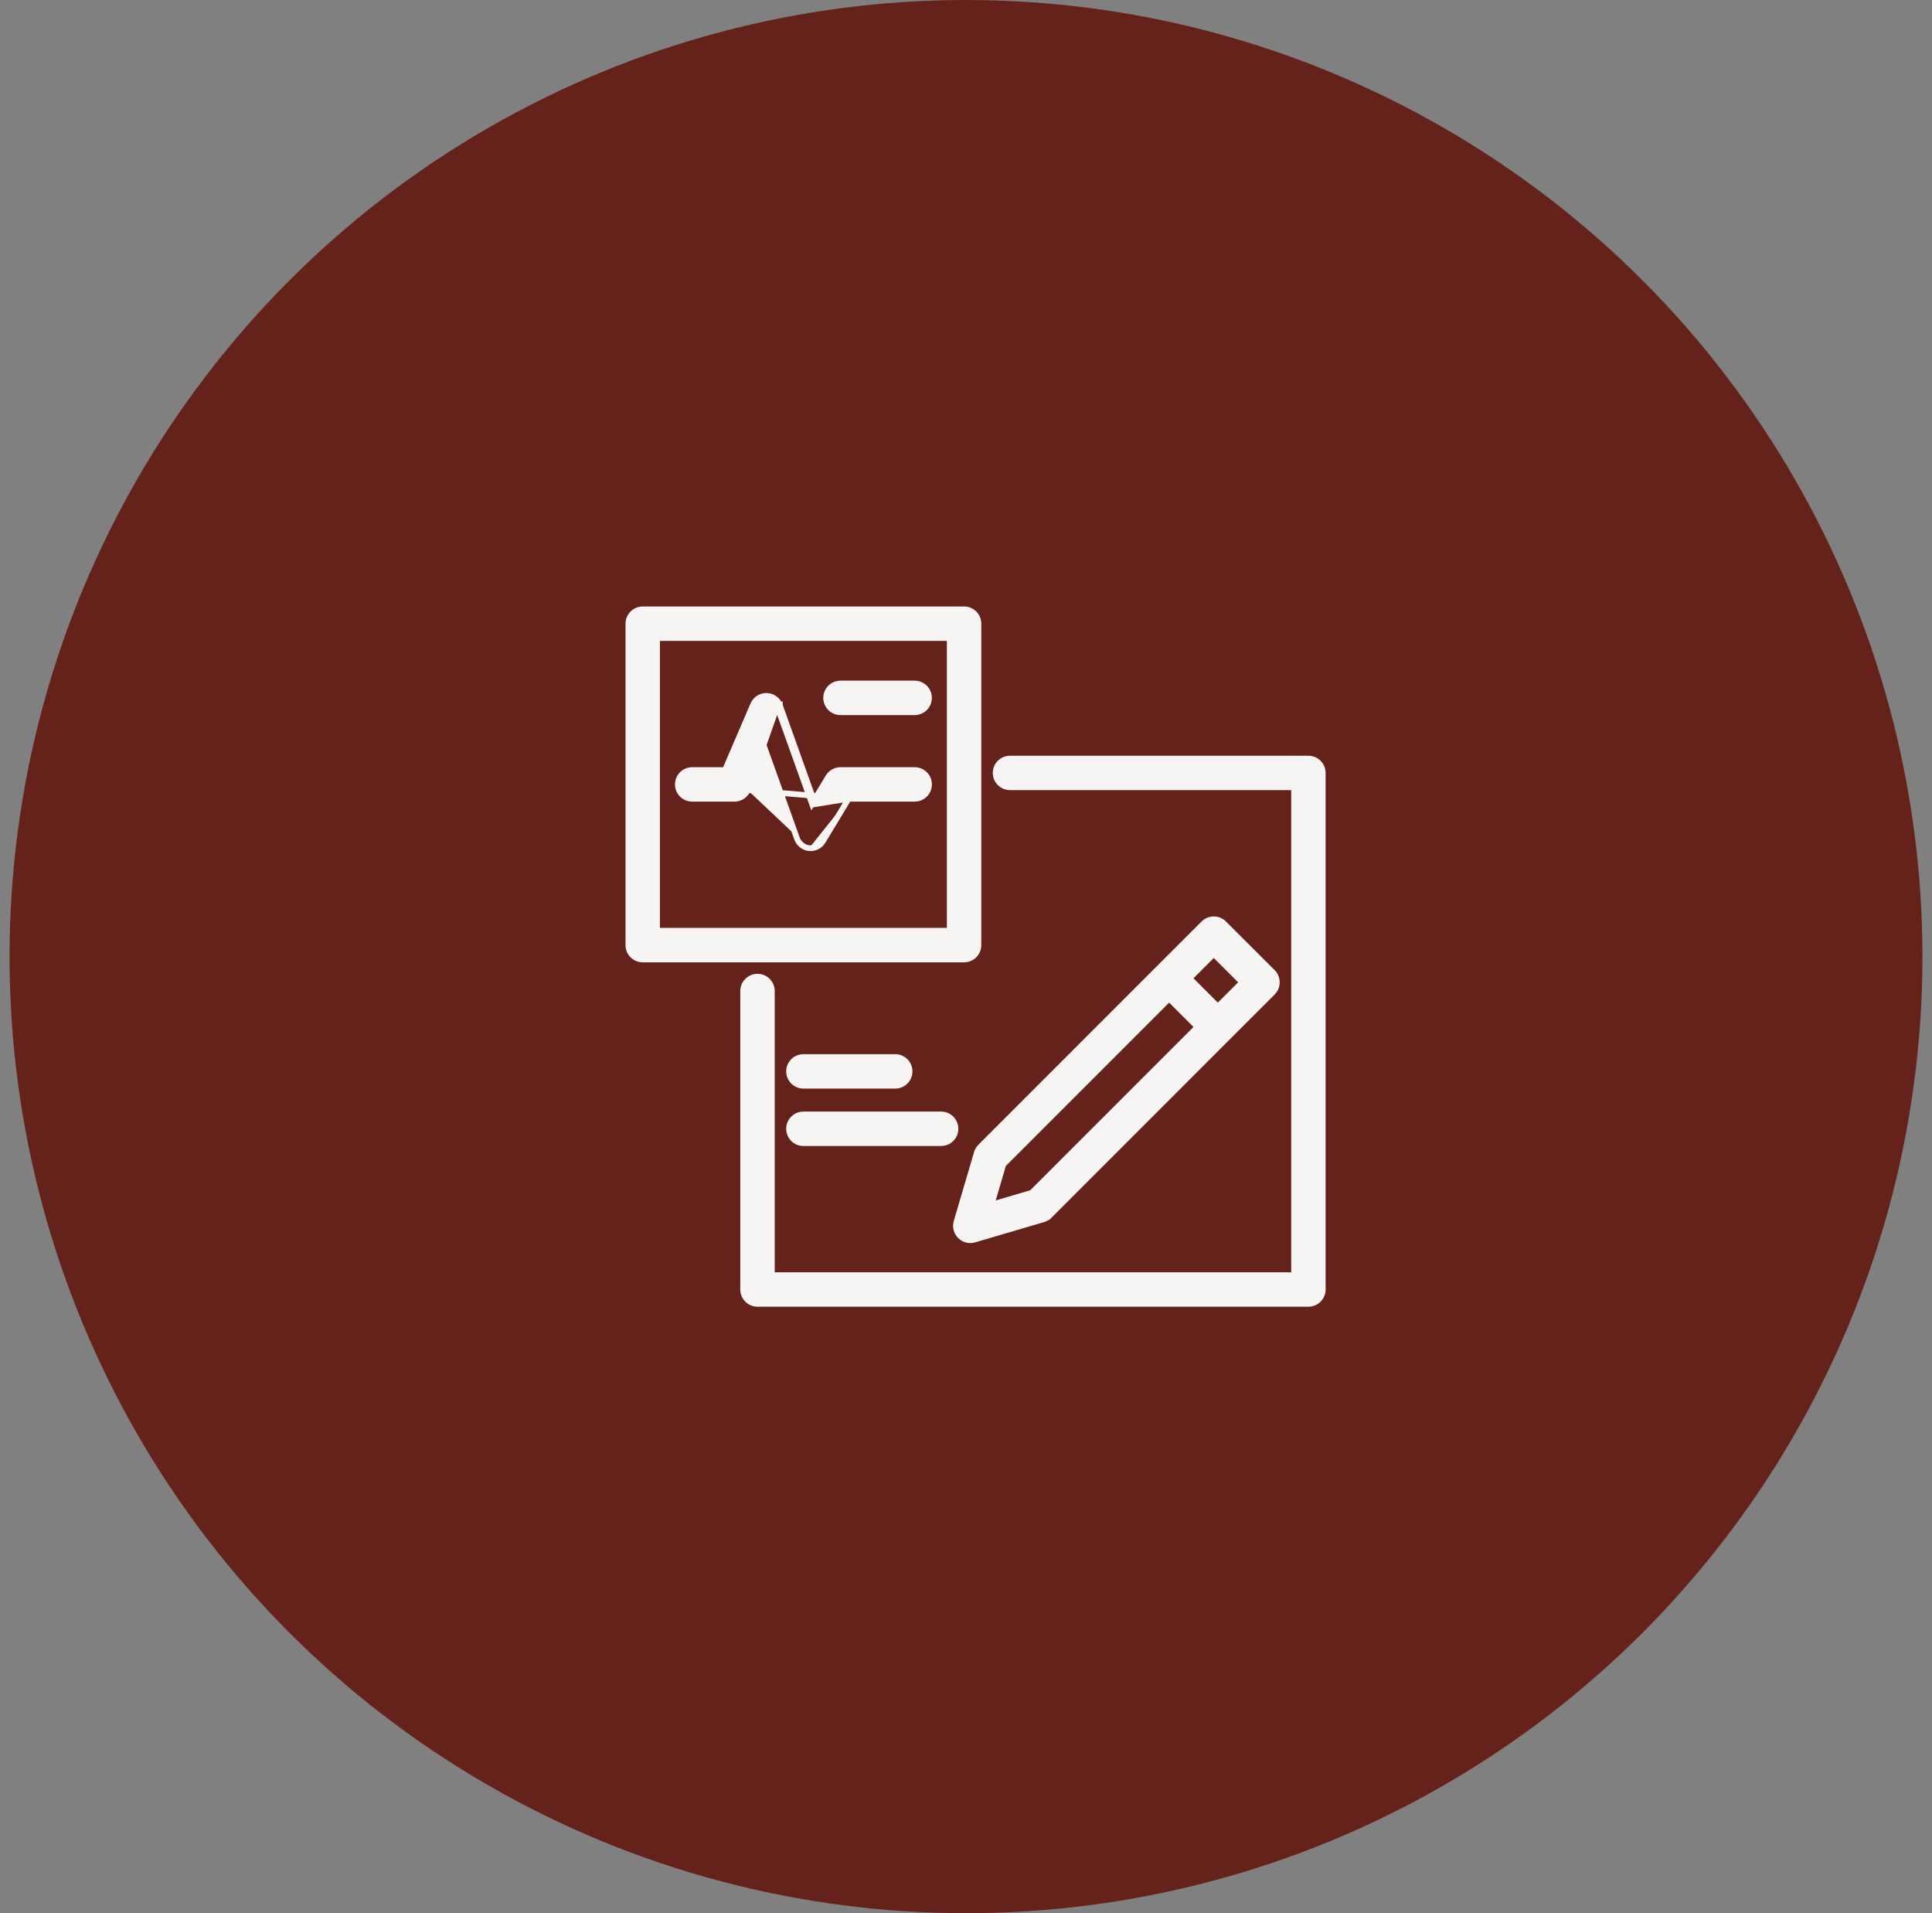 <svg width="101" height="100" viewBox="0 0 101 100" fill="none" xmlns="http://www.w3.org/2000/svg">
<rect x="0" y="0" width="101" height="100" fill="#808080" stroke="none"/>
<circle cx="50.5" cy="50" r="50" fill="#65221A"/>
<path d="M51.15 49.4V32.6C51.15 32.186 50.814 31.85 50.4 31.85H33.6C33.186 31.85 32.85 32.186 32.85 32.6V49.4C32.85 49.814 33.186 50.15 33.6 50.15H50.4C50.814 50.15 51.15 49.814 51.15 49.4ZM49.65 48.65H34.35V33.35H49.65V48.65Z" fill="#F7F4F4" stroke="#F7F4F4" stroke-width="0.3"/>
<path d="M39.086 41.296L39.086 41.296C38.967 41.572 38.696 41.75 38.396 41.75H36.186C35.772 41.75 35.436 41.414 35.436 41C35.436 40.586 35.772 40.25 36.186 40.25H37.902L39.374 36.827L39.374 36.827C39.495 36.547 39.774 36.359 40.087 36.374C40.395 36.384 40.665 36.581 40.769 36.871M39.086 41.296L40.628 36.921M39.086 41.296L39.999 39.171L41.669 43.837C41.669 43.837 41.669 43.837 41.669 43.837C41.767 44.11 42.013 44.302 42.3 44.331M39.086 41.296L44.363 41.75M40.769 36.871L40.628 36.921M40.769 36.871L40.769 36.87L40.628 36.921M40.769 36.871L42.55 41.847M40.628 36.921L42.45 42.013L42.55 41.847M42.55 41.847L43.298 40.611L43.298 40.611C43.434 40.387 43.677 40.25 43.94 40.25H47.817C48.231 40.25 48.567 40.586 48.567 41C48.567 41.414 48.231 41.75 47.817 41.75H44.363M42.55 41.847L42.615 42.029L44.363 41.75M44.363 41.75L44.406 41.678L44.278 41.6V41.75H44.363ZM44.363 41.75L43.017 43.973L43.017 43.973C42.88 44.199 42.636 44.335 42.376 44.335C42.351 44.335 42.326 44.334 42.3 44.331M42.3 44.331L42.315 44.182L42.3 44.331C42.3 44.331 42.3 44.331 42.3 44.331Z" fill="#F7F4F4" stroke="#F7F4F4" stroke-width="0.3"/>
<path d="M43.938 37.227H47.815C48.229 37.227 48.565 36.891 48.565 36.477C48.565 36.063 48.229 35.727 47.815 35.727H43.938C43.524 35.727 43.188 36.063 43.188 36.477C43.188 36.891 43.524 37.227 43.938 37.227Z" fill="#F7F4F4" stroke="#F7F4F4" stroke-width="0.3"/>
<path d="M50.937 64.793L50.937 64.793L54.543 63.732C54.543 63.732 54.543 63.732 54.543 63.732C54.664 63.697 54.773 63.632 54.862 63.543L54.756 63.437L54.862 63.543L64.195 54.209L64.089 54.103L64.195 54.209L66.529 51.876C66.822 51.583 66.822 51.108 66.529 50.815L66.423 50.921L66.529 50.815L63.983 48.27C63.983 48.27 63.983 48.27 63.983 48.27C63.69 47.977 63.216 47.977 62.923 48.27C62.923 48.27 62.923 48.27 62.923 48.27L60.589 50.603L60.589 50.603L51.256 59.937C51.167 60.026 51.102 60.135 51.066 60.255L51.066 60.255L50.005 63.862L50.005 63.862C49.928 64.126 50.001 64.41 50.195 64.604C50.337 64.747 50.529 64.824 50.725 64.824C50.796 64.824 50.867 64.813 50.937 64.793ZM62.18 51.133L63.453 49.861L64.938 51.345L63.665 52.618L62.923 51.876L62.18 51.133ZM51.832 62.966L52.451 60.862L61.12 52.194L61.862 52.936L62.605 53.679L53.936 62.347L51.832 62.966Z" fill="#F7F4F4" stroke="#F7F4F4" stroke-width="0.3"/>
<path d="M68.4 39.65H52.8C52.386 39.65 52.05 39.986 52.05 40.4C52.05 40.814 52.386 41.15 52.8 41.15H67.65V66.65H40.35V51.8C40.35 51.386 40.014 51.05 39.6 51.05C39.186 51.05 38.85 51.386 38.85 51.8V67.4C38.85 67.815 39.186 68.15 39.6 68.15H68.4C68.814 68.15 69.15 67.815 69.15 67.4V40.4C69.15 39.986 68.814 39.65 68.4 39.65Z" fill="#F7F4F4" stroke="#F7F4F4" stroke-width="0.3"/>
<path d="M42 56.75H46.8C47.215 56.75 47.55 56.415 47.55 56C47.55 55.586 47.215 55.25 46.8 55.25H42C41.586 55.25 41.25 55.586 41.25 56C41.25 56.415 41.586 56.75 42 56.75Z" fill="#F7F4F4" stroke="#F7F4F4" stroke-width="0.3"/>
<path d="M42 59.75H49.2C49.614 59.75 49.95 59.415 49.95 59C49.95 58.586 49.614 58.25 49.2 58.25H42C41.586 58.25 41.25 58.586 41.25 59C41.25 59.415 41.586 59.75 42 59.75Z" fill="#F7F4F4" stroke="#F7F4F4" stroke-width="0.3"/>
</svg>

